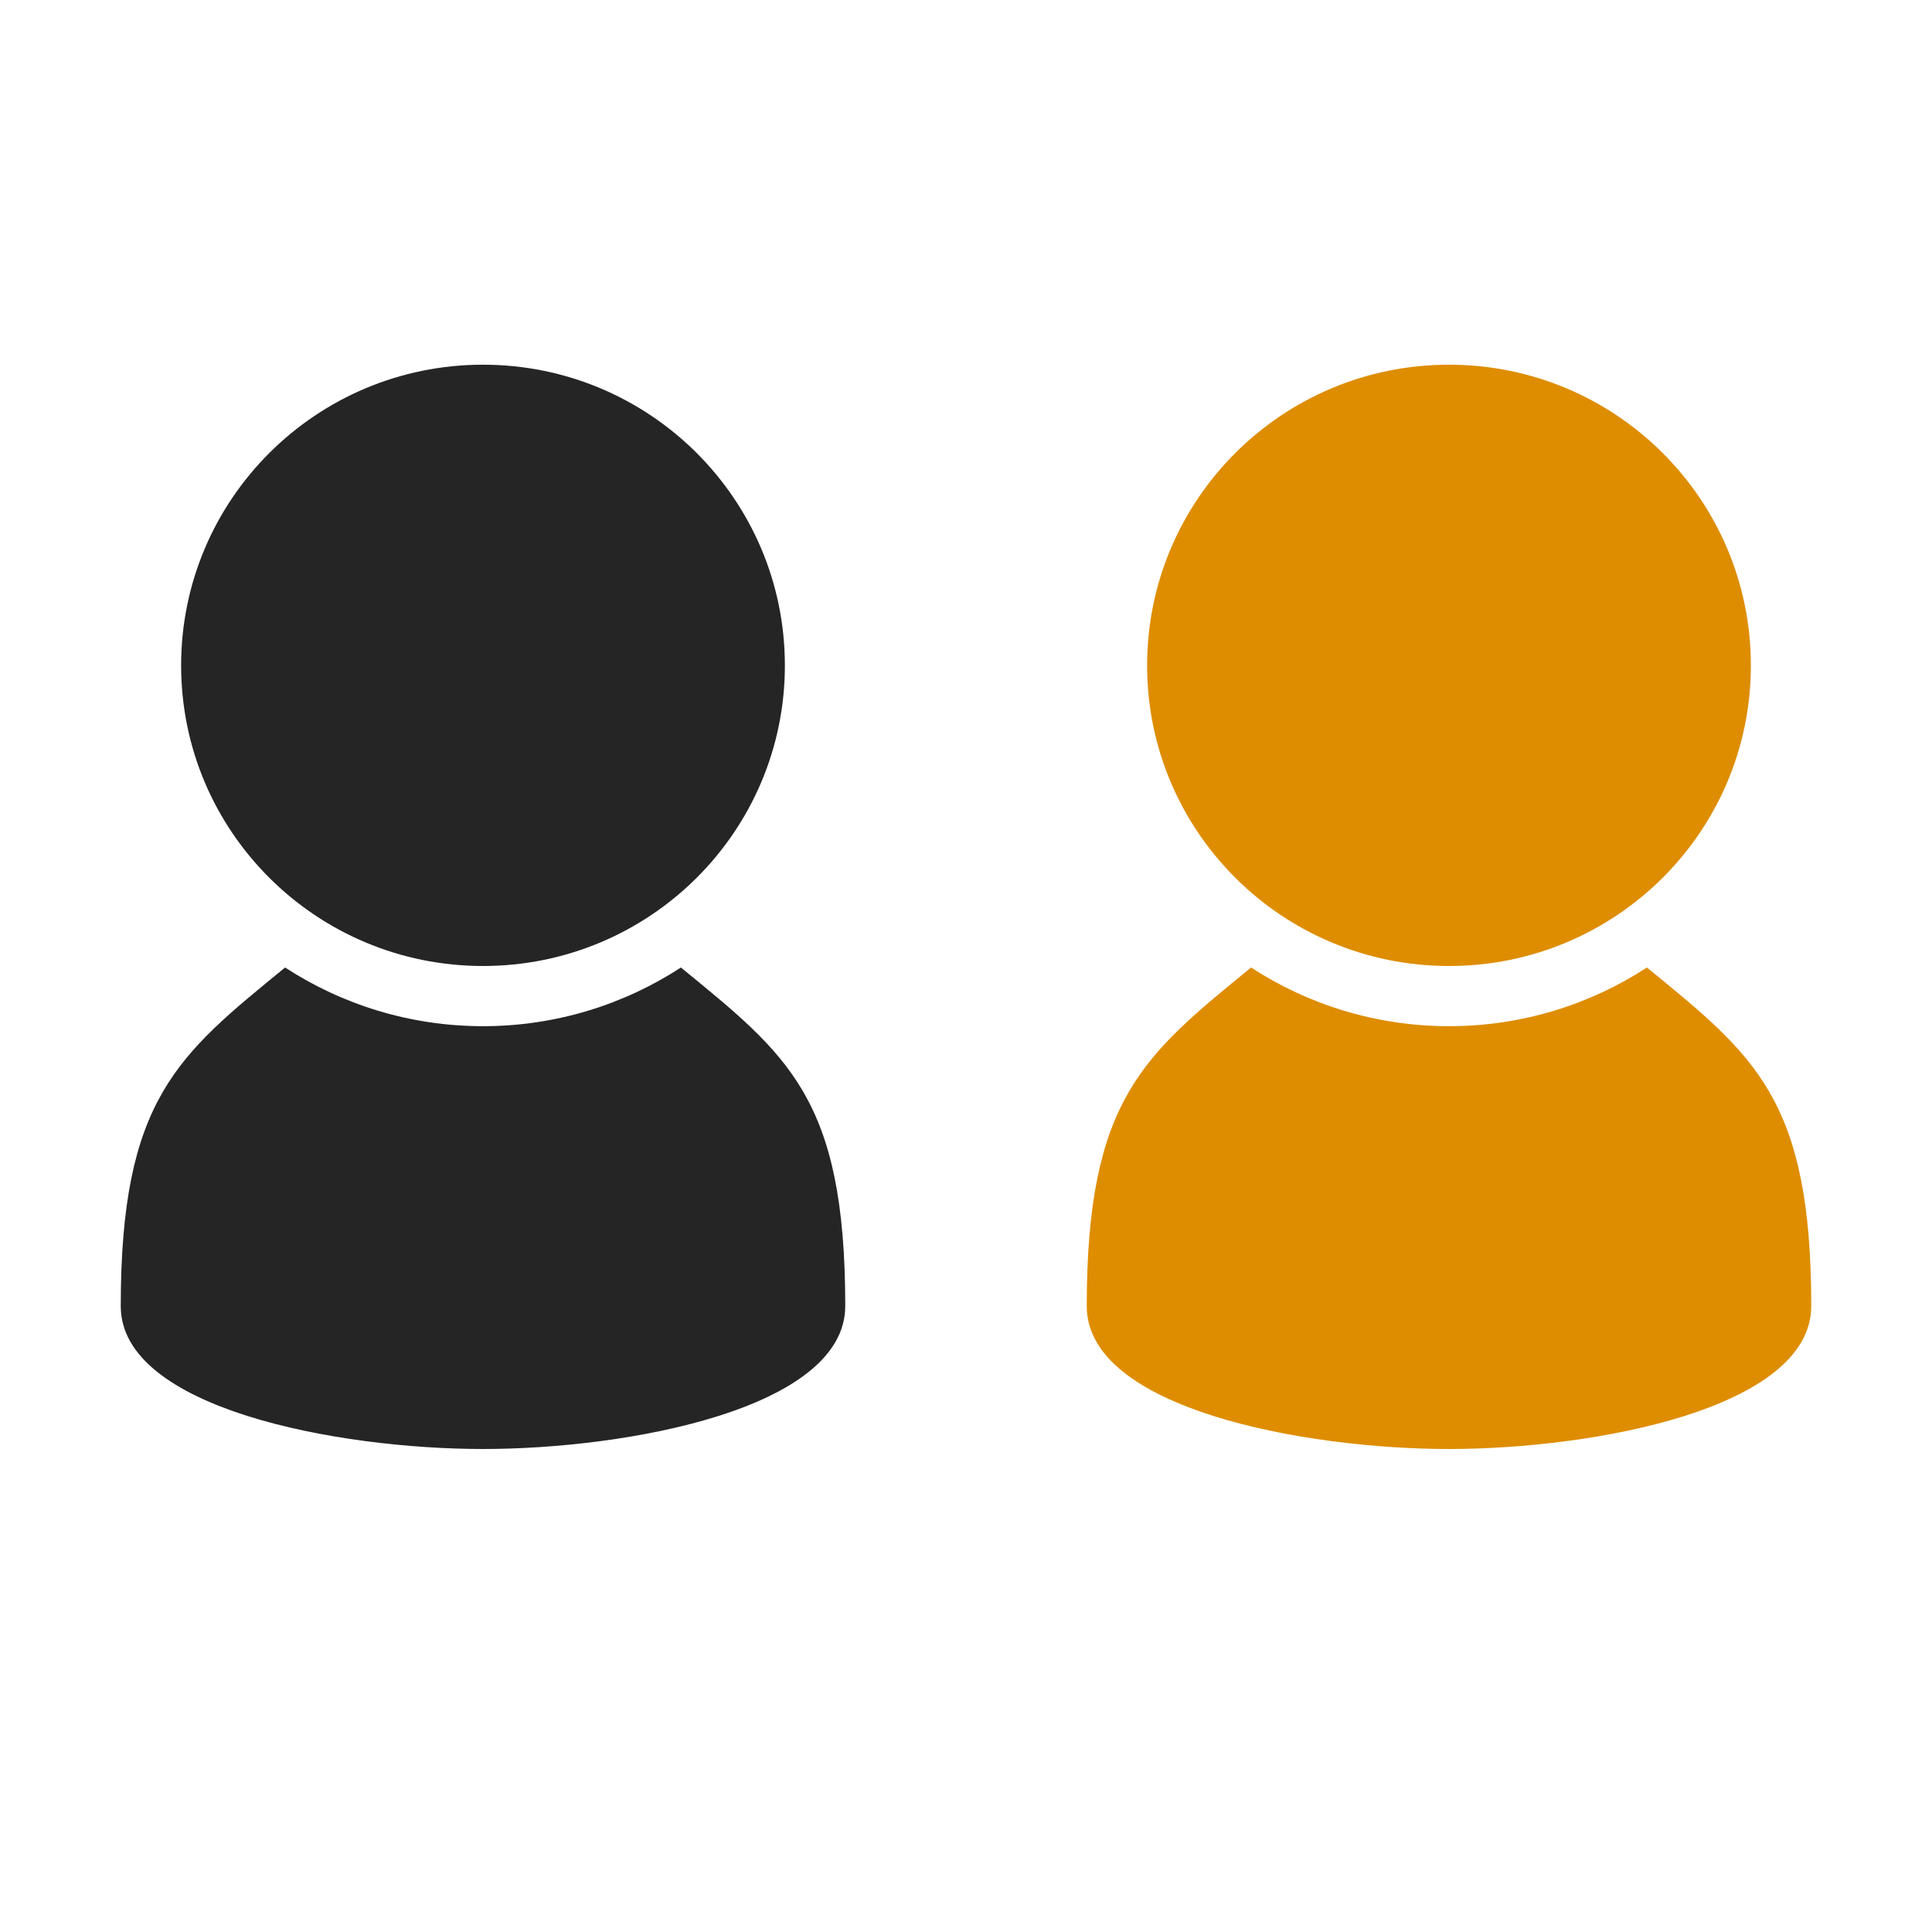 <?xml version="1.0" encoding="UTF-8"?>
<!DOCTYPE svg PUBLIC "-//W3C//DTD SVG 1.1//EN" "http://www.w3.org/Graphics/SVG/1.1/DTD/svg11.dtd">
<svg xmlns="http://www.w3.org/2000/svg" xml:space="preserve" width="1024px" height="1024px" shape-rendering="geometricPrecision" text-rendering="geometricPrecision" image-rendering="optimizeQuality" fill-rule="nonzero" clip-rule="evenodd" viewBox="0 0 10240 10240" xmlns:xlink="http://www.w3.org/1999/xlink">
	<title>users2 icon</title>
	<desc>users2 icon from the IconExperience.com O-Collection. Copyright by INCORS GmbH (www.incors.com).</desc>
	<path id="curve3" fill="#DE8D00" d="M9600 6922c0,544 -1152,758 -1920,758 -768,0 -1920,-214 -1920,-757 0,-1099 304,-1331 871,-1795 301,196 662,311 1049,311 387,0 748,-115 1049,-311 568,465 871,694 871,1794z"/>
	<path id="curve2" fill="#DE8D00" d="M7680 1933c884,0 1600,714 1600,1594 0,880 -716,1593 -1600,1593 -884,0 -1600,-713 -1600,-1593 0,-880 716,-1594 1600,-1594z"/>
	<path id="curve1" fill="#252525" d="M4480 6922c0,544 -1152,758 -1920,758 -768,0 -1920,-214 -1920,-757 0,-1099 304,-1331 871,-1795 301,196 662,311 1049,311 387,0 748,-115 1049,-311 568,465 871,694 871,1794z"/>
	<path id="curve0" fill="#252525" d="M2560 1933c884,0 1600,714 1600,1594 0,880 -716,1593 -1600,1593 -884,0 -1600,-713 -1600,-1593 0,-880 716,-1594 1600,-1594z"/>
</svg>
